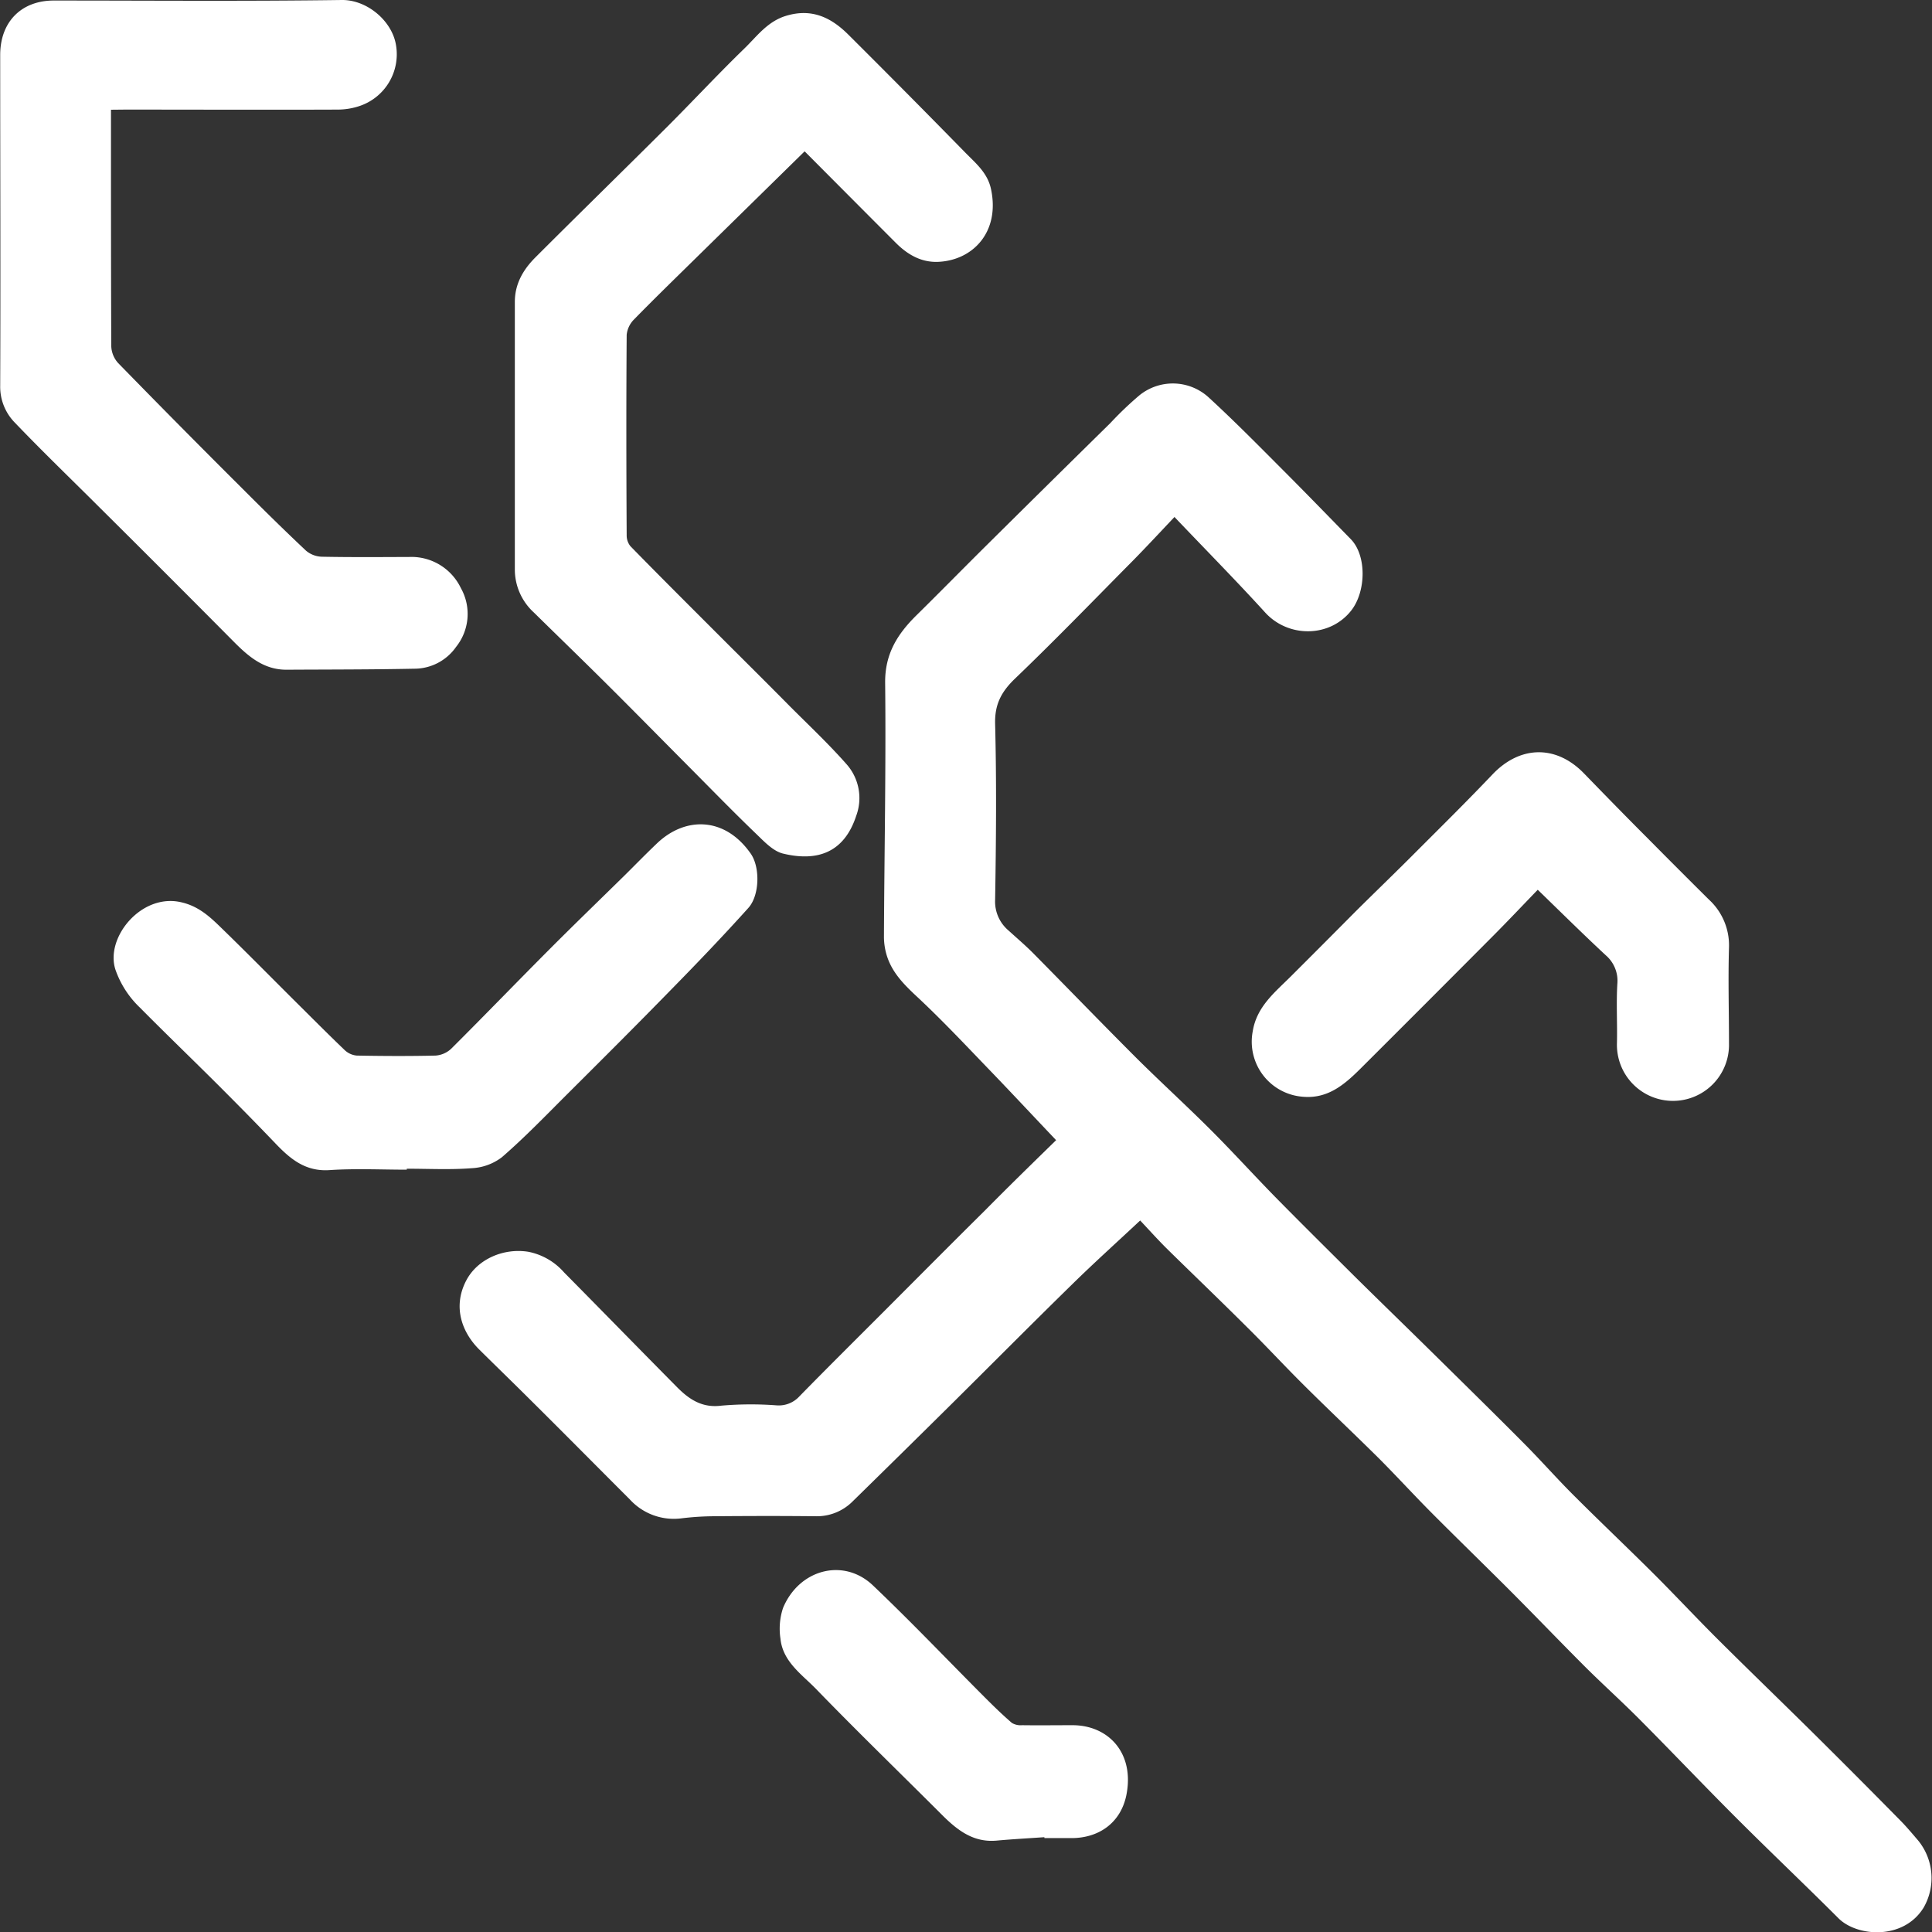 <svg id="Layer_1" data-name="Layer 1" xmlns="http://www.w3.org/2000/svg" viewBox="0 0 402.66 402.73"><rect x="0" y="0" width="402.66" height="402.73" fill="#333333" stroke="none"/><defs><style>.cls-1{fill:#fff;}</style></defs><path class="cls-1" d="M1099.56,314.45c-4.65-4.9-8.92-9.47-13.27-14-5.18-5.36-10.27-10.82-15.72-15.9-2.59-2.42-5-4.82-6.16-8.16a13.36,13.36,0,0,1-.73-4.48c.08-17.59.44-35.17.25-52.75-.07-6,2.51-10.11,6.42-14,4.9-4.82,9.71-9.73,14.59-14.57q12.94-12.83,25.91-25.58a71.61,71.61,0,0,1,6.05-5.78,11.06,11.06,0,0,1,14.58.53c5.26,4.84,10.28,9.93,15.33,15,4.76,4.76,9.44,9.6,14.15,14.41,3.36,3.42,3.21,10.92.12,14.88-4.47,5.71-13.18,5.73-18,.37-6-6.59-12.27-12.94-18.85-19.85-3.78,4-6.81,7.27-10,10.45-7.69,7.79-15.33,15.65-23.23,23.23-2.83,2.72-4.26,5.35-4.15,9.44.31,12.21.2,24.44,0,36.66a7.89,7.89,0,0,0,2.79,6.4c1.71,1.56,3.48,3.06,5.11,4.7,7.28,7.36,14.46,14.8,21.78,22.11,5,4.95,10.14,9.65,15.1,14.59,4.57,4.56,8.92,9.35,13.46,14,5.63,5.72,11.34,11.37,17,17,5.51,5.44,11.08,10.83,16.59,16.27,6.16,6.07,12.33,12.13,18.42,18.26,3.63,3.65,7,7.5,10.68,11.14,5.39,5.38,10.92,10.62,16.32,16,4.52,4.51,8.89,9.2,13.42,13.71,6.81,6.78,13.74,13.45,20.57,20.22q8.77,8.7,17.44,17.51c1.29,1.3,2.46,2.72,3.66,4.11a12.36,12.36,0,0,1,1.19,14c-4.19,6.86-13.93,6.12-17.79,2.22-7-7-14.18-13.8-21.18-20.8-6.77-6.76-13.37-13.71-20.12-20.5-3.74-3.77-7.69-7.32-11.46-11.07-5.21-5.21-10.31-10.53-15.51-15.74-5.39-5.4-10.87-10.71-16.25-16.11-3.73-3.74-7.3-7.64-11-11.37-5.26-5.22-10.65-10.3-15.9-15.52-4.1-4.07-8-8.31-12.14-12.38-5.41-5.39-10.92-10.67-16.35-16-2.06-2.05-4-4.22-5.6-5.91-4.71,4.41-9.49,8.71-14.08,13.21-8.37,8.19-16.62,16.5-24.94,24.75q-10.41,10.31-20.88,20.56a10.53,10.53,0,0,1-7.77,3.12c-7.09-.08-14.18-.06-21.27,0a58.22,58.22,0,0,0-6.61.43,12.41,12.41,0,0,1-10.79-3.91c-7-7-13.92-14-20.9-20.92-3.48-3.47-7-6.87-10.5-10.34s-5.64-8.79-2.73-14.37c2.35-4.52,7.86-6.85,13-6A13.31,13.31,0,0,1,997,342c7.91,8,15.71,16,23.63,24,2.48,2.48,5.17,4.3,9.17,3.78a71.43,71.43,0,0,1,11.52-.06,5.81,5.81,0,0,0,4.74-1.88c5.94-6.07,12-12.07,18-18.08,6.9-6.91,13.78-13.84,20.72-20.71C1089.77,324,1094.9,319,1099.56,314.45Z" transform="translate(-879.45 -76.82)"/><path class="cls-1" d="M1047.15,108.36l-22.54,22.12c-4.35,4.28-8.73,8.53-13,12.9a5.29,5.29,0,0,0-1.55,3.22c-.1,13.93-.08,27.86,0,41.78a3.55,3.55,0,0,0,.8,2.3c5.52,5.65,11.11,11.22,16.69,16.81s11.06,11,16.57,16.58c4,4,8.16,7.92,11.9,12.18a10.63,10.63,0,0,1,1.88,10.59c-2.55,7.81-8.25,9.57-15.25,7.88-2.1-.51-3.95-2.53-5.64-4.15-4.53-4.35-8.91-8.85-13.33-13.3-5.87-5.9-11.69-11.83-17.58-17.69-5.1-5.08-10.28-10.08-15.4-15.12a12.14,12.14,0,0,1-3.95-8.84c0-18.62,0-37.25,0-55.87,0-3.82,1.79-6.77,4.24-9.24,9-9,18.12-17.9,27.14-26.89,5.54-5.52,10.86-11.26,16.47-16.7,2.62-2.54,4.79-5.62,8.67-6.8,5.4-1.64,9.46.37,13.07,4q12.21,12.16,24.28,24.49c2.16,2.21,4.63,4.2,5.36,7.56,1.95,9-3.79,15-11.18,15.23-3.48.08-6.27-1.58-8.68-4C1059.73,121,1053.37,114.61,1047.15,108.36Z" transform="translate(-879.45 -76.82)"/><path class="cls-1" d="M902.58,99.69v3.39c0,15.29,0,30.58.06,45.88a5.53,5.53,0,0,0,1.4,3.49q12.9,13.23,26,26.27c4.34,4.35,8.72,8.67,13.2,12.88a5.36,5.36,0,0,0,3.3,1.25c6.06.12,12.13.07,18.2.05a11.43,11.43,0,0,1,10.76,6.48,11,11,0,0,1-1,12.27,10.62,10.62,0,0,1-8.73,4.54c-8.88.18-17.76.16-26.64.21-4.68,0-7.86-2.72-10.92-5.8q-13.89-14-27.89-27.9c-5.95-5.94-12-11.76-17.83-17.85a10.68,10.68,0,0,1-3-7.62c.09-23,0-46,0-68.95,0-6.89,4.39-11.35,11.18-11.35,20,0,40,.17,60-.11,5.28-.07,10.53,4.37,11.32,9.45a11.37,11.37,0,0,1-7.62,12.65,14.32,14.32,0,0,1-4.49.74c-14.78.06-29.56,0-44.34,0Z" transform="translate(-879.45 -76.82)"/><path class="cls-1" d="M964.23,320.6c-5.37,0-10.76-.27-16.1.09-5.07.34-8.23-2.37-11.35-5.64-3.93-4.11-7.93-8.16-11.95-12.18-5.4-5.38-10.89-10.67-16.25-16.08a20,20,0,0,1-5.05-7.82c-2.25-6.68,5.33-16,13.62-14.12,3.39.75,5.66,2.69,7.91,4.86,5.3,5.13,10.47,10.38,15.7,15.59,3.49,3.46,7,7,10.51,10.36a4.2,4.2,0,0,0,2.55,1.16c5.47.1,10.93.13,16.39,0a5.29,5.29,0,0,0,3.29-1.44c6.86-6.83,13.57-13.79,20.4-20.64,5.22-5.24,10.54-10.37,15.81-15.55,2.23-2.21,4.42-4.46,6.69-6.62,5.87-5.58,14.1-5.57,19.5,2.14,2,2.83,1.88,8.72-.48,11.34-5.22,5.8-10.62,11.45-16.07,17-7.17,7.35-14.44,14.6-21.72,21.85-4.45,4.44-8.84,9-13.57,13.1a11.26,11.26,0,0,1-6.26,2.29c-4.5.35-9,.11-13.57.11Z" transform="translate(-879.45 -76.82)"/><path class="cls-1" d="M1199.94,262.26c-3.2,3.32-6.17,6.46-9.22,9.53q-13.82,13.89-27.69,27.72c-3.36,3.34-6.87,6.4-12.16,5.88a11.51,11.51,0,0,1-10.33-13.63c.83-5.14,4.6-8.11,7.94-11.44,4.51-4.5,9-9,13.49-13.53,4.33-4.3,8.73-8.52,13-12.83,5.23-5.22,10.48-10.42,15.57-15.77,5.73-6,13.21-6.16,19-.22,4.5,4.64,9,9.25,13.6,13.85q6.21,6.27,12.47,12.48a12.94,12.94,0,0,1,4.19,10c-.2,6.66,0,13.33,0,20a11.68,11.68,0,1,1-23.35-.11c.09-4.1-.16-8.21.08-12.3a7,7,0,0,0-2.44-6C1209.42,271.54,1204.89,267.06,1199.94,262.26Z" transform="translate(-879.45 -76.82)"/><path class="cls-1" d="M1097.11,459.72c-3.3.23-6.62.41-9.92.71-4.71.44-8-2-11.13-5.08-8.87-8.87-17.89-17.6-26.62-26.61-2.94-3-6.86-5.65-7.33-10.4a13.73,13.73,0,0,1,.54-6.4c3.37-8.08,12.64-10.5,18.74-4.69,8,7.61,15.59,15.6,23.38,23.4,1.81,1.81,3.64,3.59,5.58,5.26a3.55,3.55,0,0,0,2.12.47c3.5.05,7,0,10.51,0,7.5,0,13,5.84,11.21,14.63-1.18,5.66-5.63,8.89-11.42,8.9h-5.64Z" transform="translate(-879.45 -76.82)"/></svg>